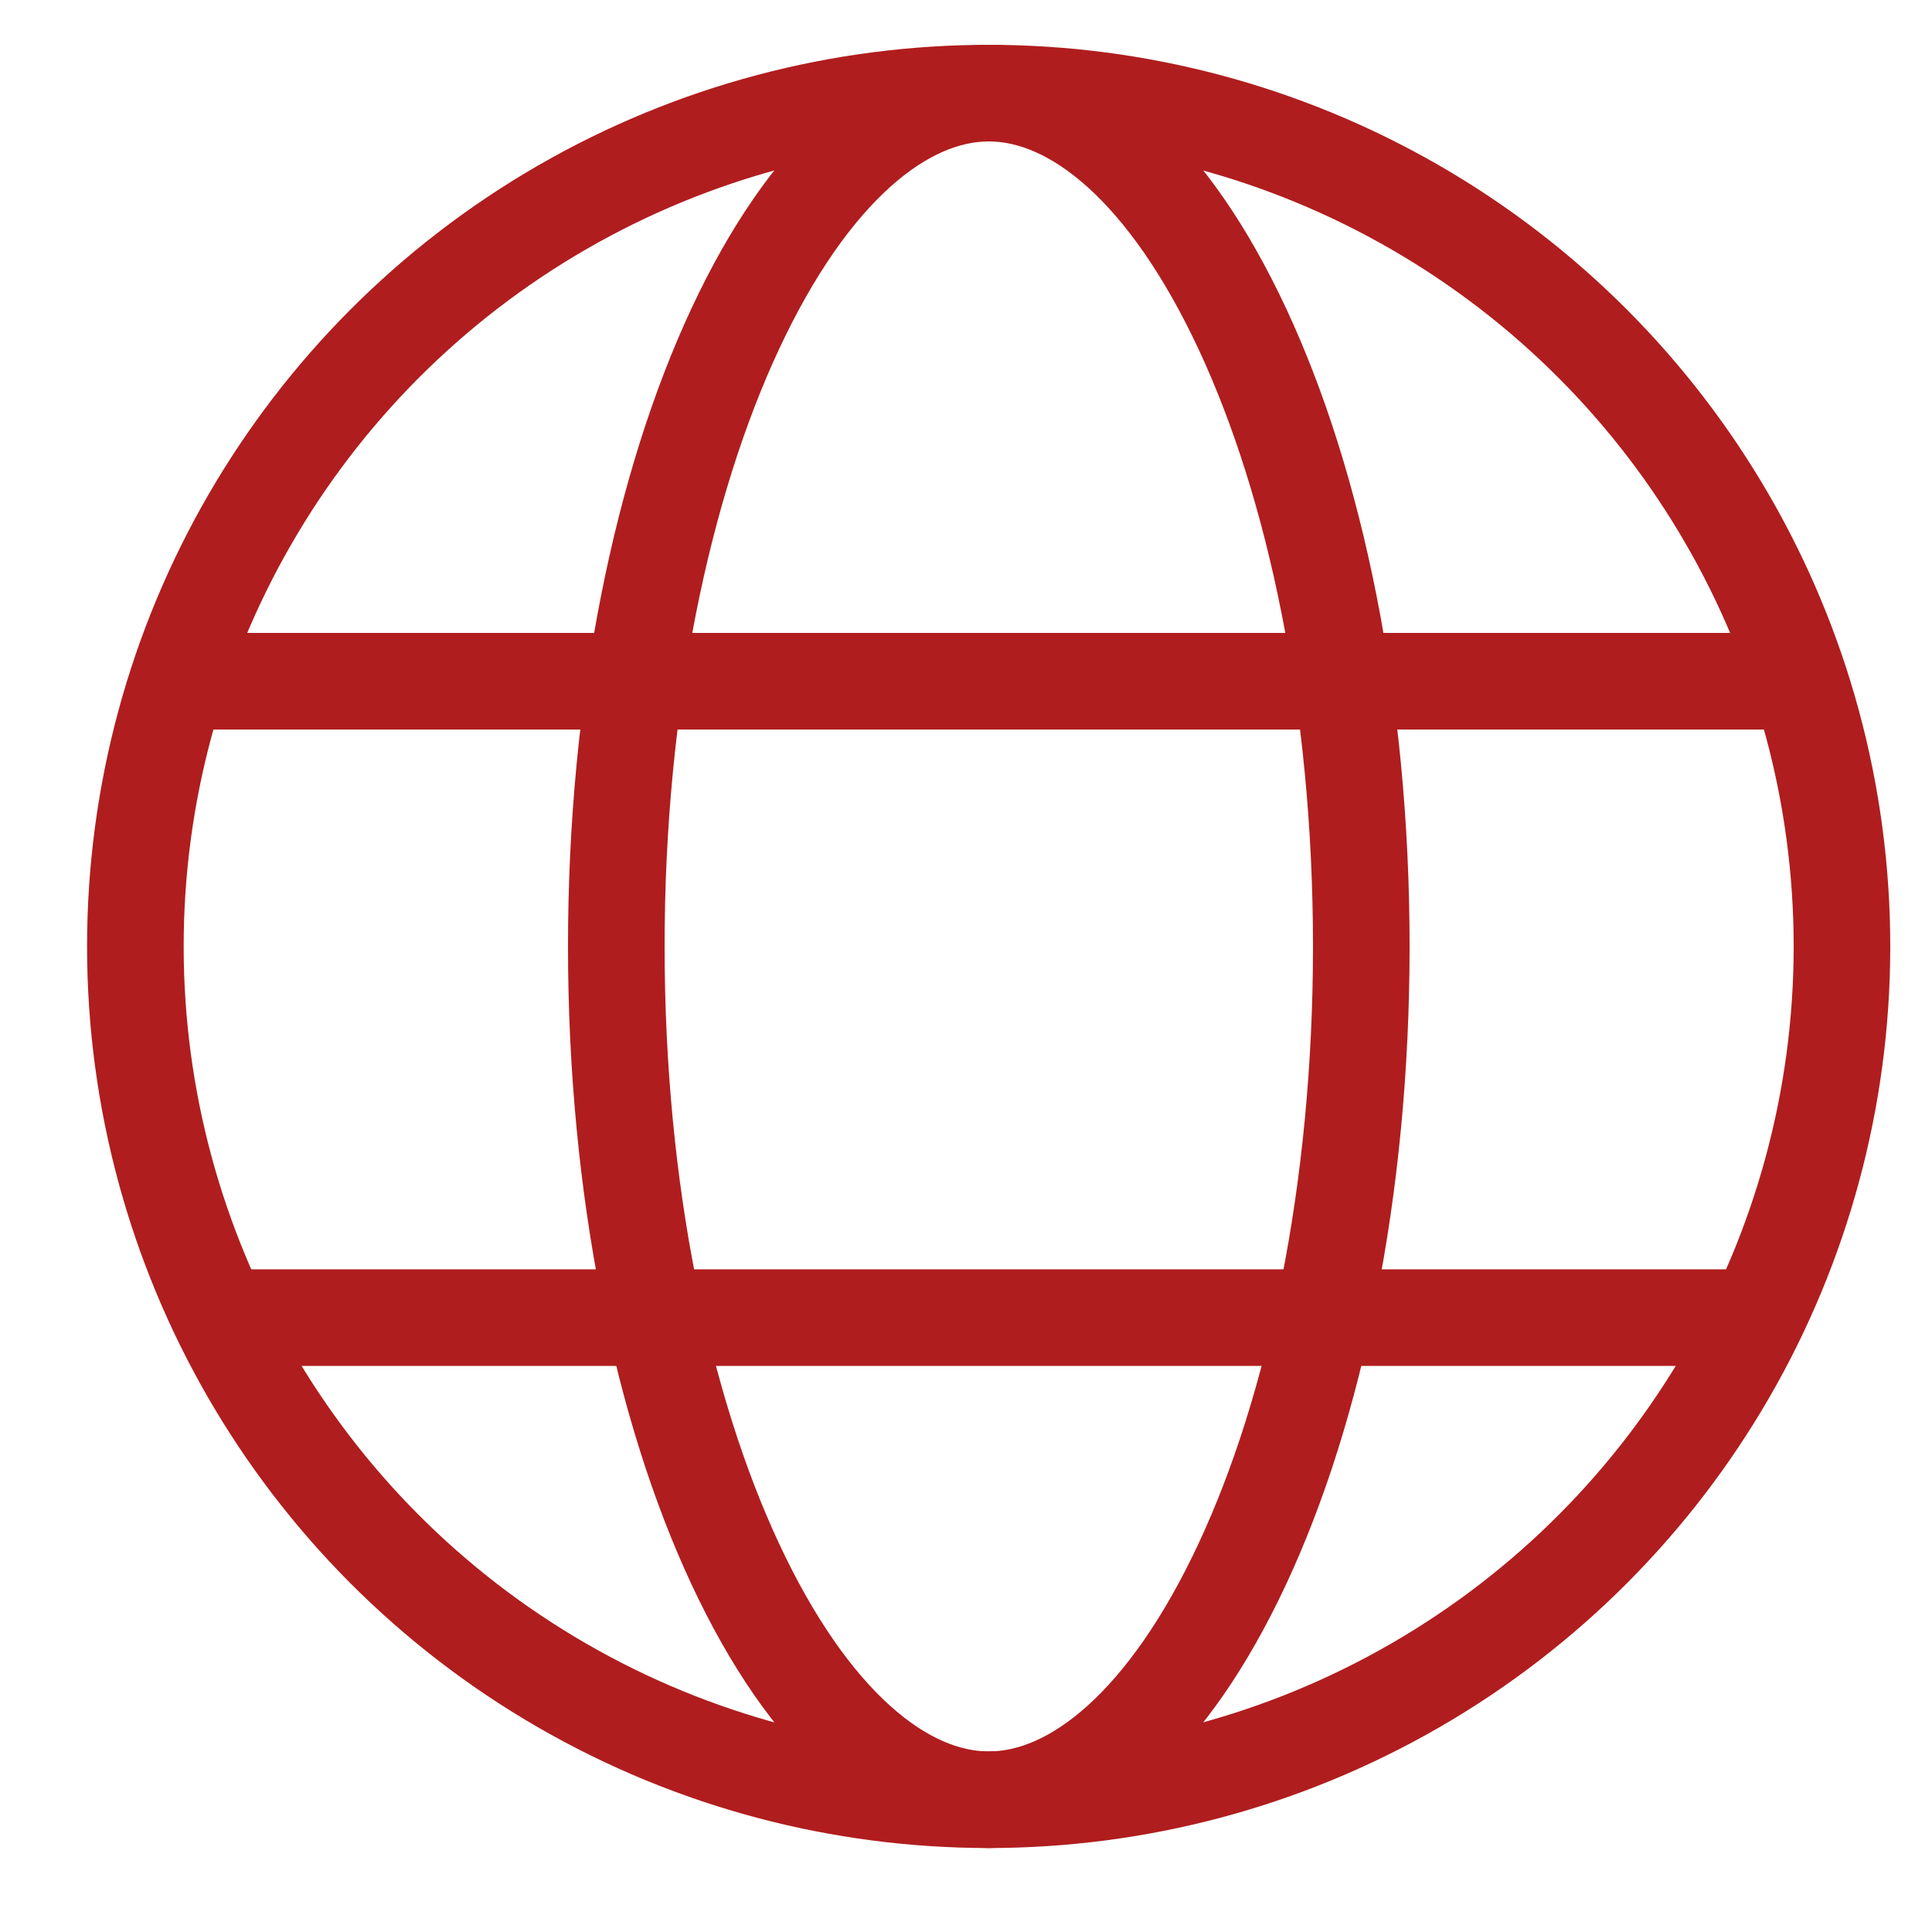<svg width="15" height="15" viewBox="0 0 15 15" fill="none" xmlns="http://www.w3.org/2000/svg">
<circle cx="7.676" cy="7.348" r="6.625" stroke="#B01D1E" stroke-width="0.75"/>
<path d="M10.569 7.348C10.569 9.238 10.21 10.932 9.647 12.139C9.07 13.376 8.347 13.973 7.677 13.973C7.007 13.973 6.284 13.376 5.707 12.139C5.144 10.932 4.785 9.238 4.785 7.348C4.785 5.457 5.144 3.763 5.707 2.556C6.284 1.319 7.007 0.723 7.677 0.723C8.347 0.723 9.07 1.319 9.647 2.556C10.21 3.763 10.569 5.457 10.569 7.348Z" stroke="#B01D1E" stroke-width="0.75"/>
<path d="M1.5 5.289H13.853" stroke="#B01D1E" stroke-width="0.75"/>
<path d="M1.5 10.23H13.853" stroke="#B01D1E" stroke-width="0.75"/>
</svg>
